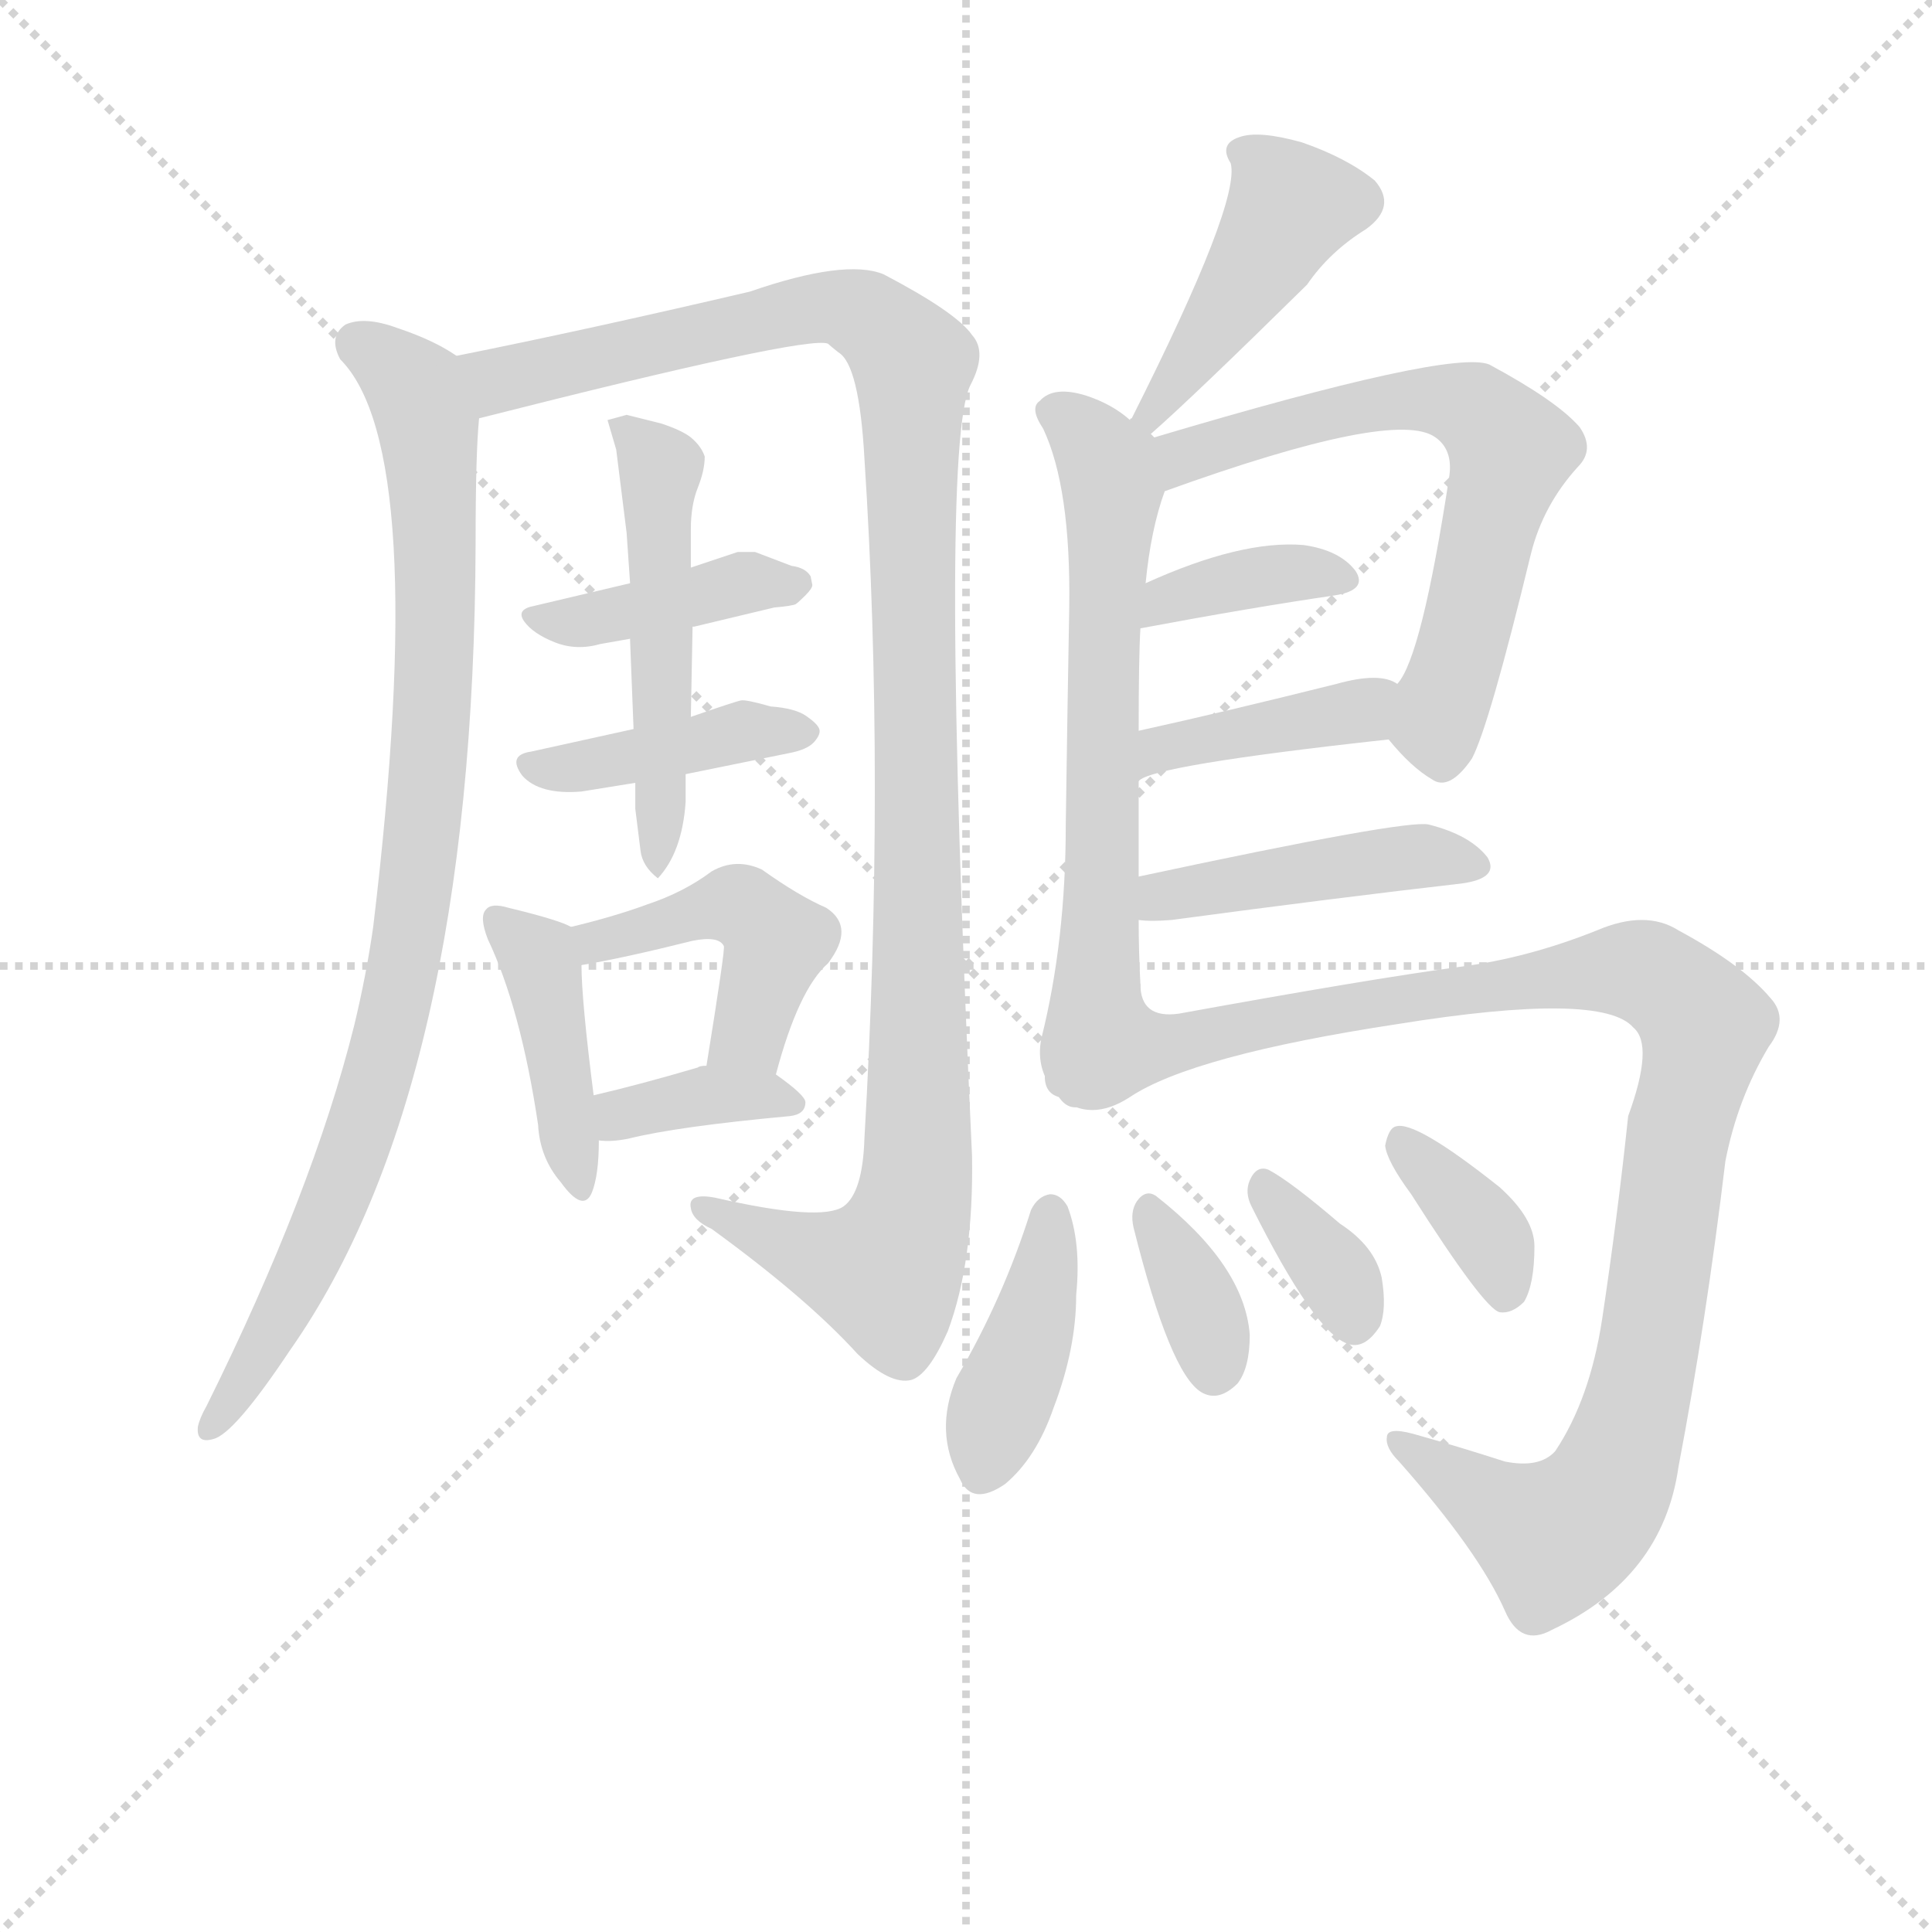 <svg version="1.1" viewBox="0 0 1024 1024" xmlns="http://www.w3.org/2000/svg">
  <g stroke="lightgray" stroke-dasharray="1,1" stroke-width="1" transform="scale(4, 4)">
    <line x1="0" y1="0" x2="256" y2="256"></line>
    <line x1="256" y1="0" x2="0" y2="256"></line>
    <line x1="128" y1="0" x2="128" y2="256"></line>
    <line x1="0" y1="128" x2="256" y2="128"></line>
  </g>
<g transform="scale(0.92, -0.92) translate(60, -900)">
   <style type="text/css">
    @keyframes keyframes0 {
      from {
       stroke: blue;
       stroke-dashoffset: 922;
       stroke-width: 128;
       }
       75% {
       animation-timing-function: step-end;
       stroke: blue;
       stroke-dashoffset: 0;
       stroke-width: 128;
       }
       to {
       stroke: black;
       stroke-width: 1024;
       }
       }
       #make-me-a-hanzi-animation-0 {
         animation: keyframes0 1s both;
         animation-delay: 0s;
         animation-timing-function: linear;
       }
    @keyframes keyframes1 {
      from {
       stroke: blue;
       stroke-dashoffset: 1168;
       stroke-width: 128;
       }
       79% {
       animation-timing-function: step-end;
       stroke: blue;
       stroke-dashoffset: 0;
       stroke-width: 128;
       }
       to {
       stroke: black;
       stroke-width: 1024;
       }
       }
       #make-me-a-hanzi-animation-1 {
         animation: keyframes1 1.201s both;
         animation-delay: 1s;
         animation-timing-function: linear;
       }
    @keyframes keyframes2 {
      from {
       stroke: blue;
       stroke-dashoffset: 409;
       stroke-width: 128;
       }
       57% {
       animation-timing-function: step-end;
       stroke: blue;
       stroke-dashoffset: 0;
       stroke-width: 128;
       }
       to {
       stroke: black;
       stroke-width: 1024;
       }
       }
       #make-me-a-hanzi-animation-2 {
         animation: keyframes2 0.583s both;
         animation-delay: 2.201s;
         animation-timing-function: linear;
       }
    @keyframes keyframes3 {
      from {
       stroke: blue;
       stroke-dashoffset: 412;
       stroke-width: 128;
       }
       57% {
       animation-timing-function: step-end;
       stroke: blue;
       stroke-dashoffset: 0;
       stroke-width: 128;
       }
       to {
       stroke: black;
       stroke-width: 1024;
       }
       }
       #make-me-a-hanzi-animation-3 {
         animation: keyframes3 0.585s both;
         animation-delay: 2.784s;
         animation-timing-function: linear;
       }
    @keyframes keyframes4 {
      from {
       stroke: blue;
       stroke-dashoffset: 519;
       stroke-width: 128;
       }
       63% {
       animation-timing-function: step-end;
       stroke: blue;
       stroke-dashoffset: 0;
       stroke-width: 128;
       }
       to {
       stroke: black;
       stroke-width: 1024;
       }
       }
       #make-me-a-hanzi-animation-4 {
         animation: keyframes4 0.672s both;
         animation-delay: 3.369s;
         animation-timing-function: linear;
       }
    @keyframes keyframes5 {
      from {
       stroke: blue;
       stroke-dashoffset: 421;
       stroke-width: 128;
       }
       58% {
       animation-timing-function: step-end;
       stroke: blue;
       stroke-dashoffset: 0;
       stroke-width: 128;
       }
       to {
       stroke: black;
       stroke-width: 1024;
       }
       }
       #make-me-a-hanzi-animation-5 {
         animation: keyframes5 0.593s both;
         animation-delay: 4.041s;
         animation-timing-function: linear;
       }
    @keyframes keyframes6 {
      from {
       stroke: blue;
       stroke-dashoffset: 451;
       stroke-width: 128;
       }
       59% {
       animation-timing-function: step-end;
       stroke: blue;
       stroke-dashoffset: 0;
       stroke-width: 128;
       }
       to {
       stroke: black;
       stroke-width: 1024;
       }
       }
       #make-me-a-hanzi-animation-6 {
         animation: keyframes6 0.617s both;
         animation-delay: 4.634s;
         animation-timing-function: linear;
       }
    @keyframes keyframes7 {
      from {
       stroke: blue;
       stroke-dashoffset: 368;
       stroke-width: 128;
       }
       55% {
       animation-timing-function: step-end;
       stroke: blue;
       stroke-dashoffset: 0;
       stroke-width: 128;
       }
       to {
       stroke: black;
       stroke-width: 1024;
       }
       }
       #make-me-a-hanzi-animation-7 {
         animation: keyframes7 0.549s both;
         animation-delay: 5.251s;
         animation-timing-function: linear;
       }
    @keyframes keyframes8 {
      from {
       stroke: blue;
       stroke-dashoffset: 443;
       stroke-width: 128;
       }
       59% {
       animation-timing-function: step-end;
       stroke: blue;
       stroke-dashoffset: 0;
       stroke-width: 128;
       }
       to {
       stroke: black;
       stroke-width: 1024;
       }
       }
       #make-me-a-hanzi-animation-8 {
         animation: keyframes8 0.611s both;
         animation-delay: 5.8s;
         animation-timing-function: linear;
       }
    @keyframes keyframes9 {
      from {
       stroke: blue;
       stroke-dashoffset: 659;
       stroke-width: 128;
       }
       68% {
       animation-timing-function: step-end;
       stroke: blue;
       stroke-dashoffset: 0;
       stroke-width: 128;
       }
       to {
       stroke: black;
       stroke-width: 1024;
       }
       }
       #make-me-a-hanzi-animation-9 {
         animation: keyframes9 0.786s both;
         animation-delay: 6.411s;
         animation-timing-function: linear;
       }
    @keyframes keyframes10 {
      from {
       stroke: blue;
       stroke-dashoffset: 648;
       stroke-width: 128;
       }
       68% {
       animation-timing-function: step-end;
       stroke: blue;
       stroke-dashoffset: 0;
       stroke-width: 128;
       }
       to {
       stroke: black;
       stroke-width: 1024;
       }
       }
       #make-me-a-hanzi-animation-10 {
         animation: keyframes10 0.777s both;
         animation-delay: 7.197s;
         animation-timing-function: linear;
       }
    @keyframes keyframes11 {
      from {
       stroke: blue;
       stroke-dashoffset: 373;
       stroke-width: 128;
       }
       55% {
       animation-timing-function: step-end;
       stroke: blue;
       stroke-dashoffset: 0;
       stroke-width: 128;
       }
       to {
       stroke: black;
       stroke-width: 1024;
       }
       }
       #make-me-a-hanzi-animation-11 {
         animation: keyframes11 0.554s both;
         animation-delay: 7.975s;
         animation-timing-function: linear;
       }
    @keyframes keyframes12 {
      from {
       stroke: blue;
       stroke-dashoffset: 406;
       stroke-width: 128;
       }
       57% {
       animation-timing-function: step-end;
       stroke: blue;
       stroke-dashoffset: 0;
       stroke-width: 128;
       }
       to {
       stroke: black;
       stroke-width: 1024;
       }
       }
       #make-me-a-hanzi-animation-12 {
         animation: keyframes12 0.58s both;
         animation-delay: 8.528s;
         animation-timing-function: linear;
       }
    @keyframes keyframes13 {
      from {
       stroke: blue;
       stroke-dashoffset: 448;
       stroke-width: 128;
       }
       59% {
       animation-timing-function: step-end;
       stroke: blue;
       stroke-dashoffset: 0;
       stroke-width: 128;
       }
       to {
       stroke: black;
       stroke-width: 1024;
       }
       }
       #make-me-a-hanzi-animation-13 {
         animation: keyframes13 0.615s both;
         animation-delay: 9.109s;
         animation-timing-function: linear;
       }
    @keyframes keyframes14 {
      from {
       stroke: blue;
       stroke-dashoffset: 1063;
       stroke-width: 128;
       }
       78% {
       animation-timing-function: step-end;
       stroke: blue;
       stroke-dashoffset: 0;
       stroke-width: 128;
       }
       to {
       stroke: black;
       stroke-width: 1024;
       }
       }
       #make-me-a-hanzi-animation-14 {
         animation: keyframes14 1.115s both;
         animation-delay: 9.723s;
         animation-timing-function: linear;
       }
    @keyframes keyframes15 {
      from {
       stroke: blue;
       stroke-dashoffset: 408;
       stroke-width: 128;
       }
       57% {
       animation-timing-function: step-end;
       stroke: blue;
       stroke-dashoffset: 0;
       stroke-width: 128;
       }
       to {
       stroke: black;
       stroke-width: 1024;
       }
       }
       #make-me-a-hanzi-animation-15 {
         animation: keyframes15 0.582s both;
         animation-delay: 10.838s;
         animation-timing-function: linear;
       }
    @keyframes keyframes16 {
      from {
       stroke: blue;
       stroke-dashoffset: 351;
       stroke-width: 128;
       }
       53% {
       animation-timing-function: step-end;
       stroke: blue;
       stroke-dashoffset: 0;
       stroke-width: 128;
       }
       to {
       stroke: black;
       stroke-width: 1024;
       }
       }
       #make-me-a-hanzi-animation-16 {
         animation: keyframes16 0.536s both;
         animation-delay: 11.42s;
         animation-timing-function: linear;
       }
    @keyframes keyframes17 {
      from {
       stroke: blue;
       stroke-dashoffset: 347;
       stroke-width: 128;
       }
       53% {
       animation-timing-function: step-end;
       stroke: blue;
       stroke-dashoffset: 0;
       stroke-width: 128;
       }
       to {
       stroke: black;
       stroke-width: 1024;
       }
       }
       #make-me-a-hanzi-animation-17 {
         animation: keyframes17 0.532s both;
         animation-delay: 11.956s;
         animation-timing-function: linear;
       }
    @keyframes keyframes18 {
      from {
       stroke: blue;
       stroke-dashoffset: 365;
       stroke-width: 128;
       }
       54% {
       animation-timing-function: step-end;
       stroke: blue;
       stroke-dashoffset: 0;
       stroke-width: 128;
       }
       to {
       stroke: black;
       stroke-width: 1024;
       }
       }
       #make-me-a-hanzi-animation-18 {
         animation: keyframes18 0.547s both;
         animation-delay: 12.488s;
         animation-timing-function: linear;
       }
</style>
<path d="M 203.0 695.0 Q 190.0 704.0 169.0 711.0 Q 150.0 718.0 139.0 713.0 Q 129.0 706.0 136.0 693.0 Q 188.0 641.0 155.0 366.0 Q 151.0 338.0 144.0 309.0 Q 120.0 213.0 59.0 90.0 Q 55.0 83.0 54.0 78.0 Q 53.0 68.0 63.0 71.0 Q 75.0 74.0 107.0 122.0 Q 213.0 273.0 214.0 587.0 Q 214.0 639.0 216.0 659.0 C 218.0 687.0 218.0 687.0 203.0 695.0 Z" fill="lightgray"></path> 
<path d="M 216.0 659.0 Q 405.0 707.0 417.0 702.0 Q 418.0 701.0 423.0 697.0 Q 435.0 690.0 438.0 636.0 Q 450.0 452.0 438.0 244.0 Q 437.0 213.0 426.0 205.0 Q 413.0 196.0 352.0 210.0 Q 336.0 213.0 338.0 204.0 Q 339.0 197.0 350.0 192.0 Q 405.0 152.0 434.0 120.0 Q 453.0 102.0 465.0 105.0 Q 475.0 108.0 486.0 133.0 Q 501.0 173.0 500.0 234.0 Q 481.0 642.0 499.0 678.0 Q 509.0 697.0 500.0 707.0 Q 491.0 720.0 449.0 742.0 Q 427.0 751.0 372.0 732.0 Q 278.0 710.0 203.0 695.0 C 174.0 689.0 187.0 652.0 216.0 659.0 Z" fill="lightgray"></path> 
<path d="M 339.0 539.0 L 340.0 539.0 L 386.0 550.0 Q 397.0 551.0 398.5 552.0 Q 400.0 553.0 404.0 557.0 Q 408.0 561.0 408.0 563.0 L 407.0 568.0 Q 404.0 573.0 396.0 574.0 L 375.0 582.0 L 365.0 582.0 L 338.0 573.0 L 303.0 564.0 L 248.0 551.0 Q 237.0 549.0 242.0 542.0 Q 247.0 535.0 259.5 530.0 Q 272.0 525.0 286.0 529.0 L 303.0 532.0 L 339.0 539.0 Z" fill="lightgray"></path> 
<path d="M 335.0 454.0 L 394.0 466.0 Q 405.0 468.0 409.0 472.5 Q 413.0 477.0 412.0 480.0 Q 411.0 483.0 404.5 487.5 Q 398.0 492.0 384.0 493.0 Q 370.0 497.0 367.0 496.5 Q 364.0 496.0 338.0 487.0 L 305.0 480.0 L 246.0 467.0 Q 232.0 465.0 241.0 453.0 Q 251.0 442.0 275.0 444.0 L 306.0 449.0 L 335.0 454.0 Z" fill="lightgray"></path> 
<path d="M 319.0 394.0 Q 333.0 409.0 335.0 438.0 L 335.0 454.0 L 338.0 487.0 L 339.0 539.0 L 338.0 573.0 L 338.0 595.0 Q 338.0 609.0 342.0 619.0 Q 346.0 629.0 346.0 637.0 Q 344.0 643.0 338.0 648.0 Q 333.0 652.0 321.0 656.0 L 301.0 661.0 L 290.0 658.0 L 295.0 641.0 L 301.0 593.0 L 303.0 564.0 L 303.0 532.0 L 303.0 531.0 L 305.0 480.0 L 306.0 449.0 L 306.0 434.0 L 309.0 410.0 Q 310.0 401.0 319.0 394.0 Z" fill="lightgray"></path> 
<path d="M 269.0 366.0 Q 262.0 370.0 233.0 377.0 Q 223.0 380.0 220.0 376.0 Q 216.0 372.0 221.0 359.0 Q 240.0 319.0 250.0 252.0 Q 251.0 233.0 263.0 219.0 Q 276.0 201.0 281.0 213.0 Q 285.0 223.0 285.0 243.0 L 282.0 269.0 Q 275.0 324.0 275.0 344.0 C 275.0 364.0 275.0 364.0 269.0 366.0 Z" fill="lightgray"></path> 
<path d="M 387.0 281.0 Q 400.0 330.0 417.0 345.0 Q 433.0 366.0 416.0 377.0 Q 400.0 384.0 379.0 399.0 Q 364.0 406.0 350.0 398.0 Q 334.0 386.0 313.0 379.0 Q 294.0 372.0 269.0 366.0 C 240.0 359.0 245.0 339.0 275.0 344.0 Q 299.0 348.0 339.0 358.0 Q 354.0 361.0 357.0 355.0 Q 358.0 354.0 347.0 286.0 C 342.0 256.0 379.0 252.0 387.0 281.0 Z" fill="lightgray"></path> 
<path d="M 285.0 243.0 Q 292.0 242.0 302.0 244.0 Q 330.0 251.0 395.0 257.0 Q 404.0 258.0 404.0 265.0 Q 404.0 269.0 387.0 281.0 L 347.0 286.0 Q 343.0 286.0 342.0 285.0 Q 308.0 275.0 282.0 269.0 C 253.0 262.0 255.0 245.0 285.0 243.0 Z" fill="lightgray"></path> 
<path d="M 603.0 650.0 Q 627.0 671.0 693.0 736.0 Q 706.0 755.0 727.0 768.0 Q 745.0 781.0 732.0 796.0 Q 716.0 809.0 690.0 818.0 Q 665.0 825.0 654.0 821.0 Q 642.0 817.0 649.0 806.0 Q 655.0 784.0 592.0 659.0 Q 591.0 659.0 591.0 658.0 C 576.0 632.0 581.0 630.0 603.0 650.0 Z" fill="lightgray"></path> 
<path d="M 596.0 395.0 L 596.0 450.0 L 596.0 479.0 Q 596.0 522.0 597.0 538.0 L 600.0 564.0 Q 603.0 595.0 611.0 617.0 C 618.0 639.0 618.0 639.0 605.0 648.0 L 603.0 650.0 L 591.0 658.0 Q 581.0 667.0 566.0 672.0 Q 547.0 678.0 539.0 669.0 Q 533.0 665.0 541.0 653.0 Q 557.0 619.0 556.0 550.0 Q 555.0 495.0 554.0 425.0 Q 554.0 358.0 540.0 302.0 Q 536.0 283.0 550.0 268.0 C 567.0 243.0 598.0 303.0 597.0 333.0 Q 596.0 352.0 596.0 370.0 L 596.0 395.0 Z" fill="lightgray"></path> 
<path d="M 740.0 474.0 Q 753.0 458.0 765.0 451.0 Q 775.0 444.0 788.0 463.0 Q 798.0 482.0 822.0 581.0 Q 829.0 609.0 849.0 631.0 Q 859.0 641.0 850.0 654.0 Q 837.0 669.0 798.0 690.0 Q 776.0 699.0 605.0 648.0 C 576.0 639.0 583.0 607.0 611.0 617.0 Q 744.0 665.0 767.0 648.0 Q 777.0 641.0 775.0 626.0 Q 759.0 521.0 745.0 506.0 C 732.0 483.0 732.0 483.0 740.0 474.0 Z" fill="lightgray"></path> 
<path d="M 597.0 538.0 Q 661.0 550.0 709.0 557.0 Q 728.0 560.0 721.0 571.0 Q 712.0 583.0 691.0 586.0 Q 655.0 589.0 600.0 564.0 C 573.0 552.0 568.0 532.0 597.0 538.0 Z" fill="lightgray"></path> 
<path d="M 596.0 450.0 Q 603.0 459.0 740.0 474.0 C 770.0 477.0 772.0 493.0 745.0 506.0 Q 735.0 513.0 710.0 506.0 Q 646.0 490.0 596.0 479.0 C 567.0 473.0 570.0 435.0 596.0 450.0 Z" fill="lightgray"></path> 
<path d="M 596.0 370.0 Q 603.0 369.0 615.0 370.0 Q 712.0 383.0 782.0 391.0 Q 804.0 394.0 797.0 406.0 Q 787.0 419.0 763.0 425.0 Q 750.0 428.0 596.0 395.0 C 567.0 389.0 566.0 372.0 596.0 370.0 Z" fill="lightgray"></path> 
<path d="M 550.0 268.0 Q 568.0 253.0 591.0 268.0 Q 627.0 292.0 745.0 310.0 Q 863.0 329.0 881.0 308.0 Q 893.0 298.0 878.0 257.0 Q 872.0 200.0 863.0 140.0 Q 856.0 94.0 836.0 64.0 Q 827.0 54.0 807.0 58.0 Q 779.0 67.0 754.0 74.0 Q 739.0 78.0 739.0 72.0 Q 738.0 66.0 746.0 58.0 Q 792.0 6.0 807.0 -28.0 Q 816.0 -49.0 834.0 -39.0 Q 898.0 -9.0 907.0 55.0 Q 923.0 139.0 934.0 231.0 Q 941.0 267.0 959.0 297.0 Q 971.0 313.0 960.0 325.0 Q 944.0 344.0 907.0 364.0 Q 888.0 376.0 860.0 364.0 Q 820.0 348.0 781.0 343.0 Q 729.0 336.0 619.0 316.0 Q 597.0 313.0 597.0 333.0 C 578.0 356.0 521.0 276.0 550.0 268.0 Z" fill="lightgray"></path> 
<path d="M 534.0 203.0 Q 518.0 152.0 491.0 106.0 Q 478.0 75.0 493.0 48.0 Q 500.0 32.0 519.0 45.0 Q 537.0 60.0 547.0 89.0 Q 560.0 123.0 560.0 154.0 Q 563.0 184.0 555.0 205.0 Q 551.0 212.0 545.0 212.0 Q 538.0 211.0 534.0 203.0 Z" fill="lightgray"></path> 
<path d="M 593.0 193.0 Q 614.0 109.0 632.0 98.0 Q 642.0 92.0 653.0 103.0 Q 660.0 112.0 660.0 131.0 Q 657.0 171.0 606.0 211.0 Q 600.0 215.0 595.0 208.0 Q 591.0 202.0 593.0 193.0 Z" fill="lightgray"></path> 
<path d="M 661.0 205.0 Q 697.0 133.0 716.0 126.0 Q 726.0 122.0 735.0 136.0 Q 739.0 146.0 736.0 164.0 Q 732.0 182.0 712.0 195.0 Q 684.0 219.0 671.0 226.0 Q 664.0 229.0 660.0 220.0 Q 657.0 213.0 661.0 205.0 Z" fill="lightgray"></path> 
<path d="M 753.0 212.0 Q 795.0 146.0 804.0 144.0 Q 811.0 143.0 818.0 150.0 Q 824.0 160.0 824.0 182.0 Q 824.0 198.0 804.0 216.0 Q 755.0 255.0 744.0 251.0 Q 740.0 250.0 738.0 240.0 Q 739.0 231.0 753.0 212.0 Z" fill="lightgray"></path> 
      <clipPath id="make-me-a-hanzi-clip-0">
      <path d="M 203.0 695.0 Q 190.0 704.0 169.0 711.0 Q 150.0 718.0 139.0 713.0 Q 129.0 706.0 136.0 693.0 Q 188.0 641.0 155.0 366.0 Q 151.0 338.0 144.0 309.0 Q 120.0 213.0 59.0 90.0 Q 55.0 83.0 54.0 78.0 Q 53.0 68.0 63.0 71.0 Q 75.0 74.0 107.0 122.0 Q 213.0 273.0 214.0 587.0 Q 214.0 639.0 216.0 659.0 C 218.0 687.0 218.0 687.0 203.0 695.0 Z" fill="lightgray"></path>
      </clipPath>
      <path clip-path="url(#make-me-a-hanzi-clip-0)" d="M 147.0 702.0 L 180.0 676.0 L 186.0 656.0 L 192.0 557.0 L 180.0 390.0 L 162.0 296.0 L 131.0 203.0 L 91.0 120.0 L 62.0 79.0 " fill="none" id="make-me-a-hanzi-animation-0" stroke-dasharray="794 1588" stroke-linecap="round"></path>

      <clipPath id="make-me-a-hanzi-clip-1">
      <path d="M 216.0 659.0 Q 405.0 707.0 417.0 702.0 Q 418.0 701.0 423.0 697.0 Q 435.0 690.0 438.0 636.0 Q 450.0 452.0 438.0 244.0 Q 437.0 213.0 426.0 205.0 Q 413.0 196.0 352.0 210.0 Q 336.0 213.0 338.0 204.0 Q 339.0 197.0 350.0 192.0 Q 405.0 152.0 434.0 120.0 Q 453.0 102.0 465.0 105.0 Q 475.0 108.0 486.0 133.0 Q 501.0 173.0 500.0 234.0 Q 481.0 642.0 499.0 678.0 Q 509.0 697.0 500.0 707.0 Q 491.0 720.0 449.0 742.0 Q 427.0 751.0 372.0 732.0 Q 278.0 710.0 203.0 695.0 C 174.0 689.0 187.0 652.0 216.0 659.0 Z" fill="lightgray"></path>
      </clipPath>
      <path clip-path="url(#make-me-a-hanzi-clip-1)" d="M 211.0 691.0 L 230.0 680.0 L 421.0 723.0 L 447.0 712.0 L 466.0 690.0 L 471.0 275.0 L 464.0 196.0 L 450.0 167.0 L 415.0 175.0 L 346.0 204.0 " fill="none" id="make-me-a-hanzi-animation-1" stroke-dasharray="1040 2080" stroke-linecap="round"></path>

      <clipPath id="make-me-a-hanzi-clip-2">
      <path d="M 339.0 539.0 L 340.0 539.0 L 386.0 550.0 Q 397.0 551.0 398.5 552.0 Q 400.0 553.0 404.0 557.0 Q 408.0 561.0 408.0 563.0 L 407.0 568.0 Q 404.0 573.0 396.0 574.0 L 375.0 582.0 L 365.0 582.0 L 338.0 573.0 L 303.0 564.0 L 248.0 551.0 Q 237.0 549.0 242.0 542.0 Q 247.0 535.0 259.5 530.0 Q 272.0 525.0 286.0 529.0 L 303.0 532.0 L 339.0 539.0 Z" fill="lightgray"></path>
      </clipPath>
      <path clip-path="url(#make-me-a-hanzi-clip-2)" d="M 250.0 543.0 L 277.0 542.0 L 370.0 565.0 L 400.0 564.0 " fill="none" id="make-me-a-hanzi-animation-2" stroke-dasharray="281 562" stroke-linecap="round"></path>

      <clipPath id="make-me-a-hanzi-clip-3">
      <path d="M 335.0 454.0 L 394.0 466.0 Q 405.0 468.0 409.0 472.5 Q 413.0 477.0 412.0 480.0 Q 411.0 483.0 404.5 487.5 Q 398.0 492.0 384.0 493.0 Q 370.0 497.0 367.0 496.5 Q 364.0 496.0 338.0 487.0 L 305.0 480.0 L 246.0 467.0 Q 232.0 465.0 241.0 453.0 Q 251.0 442.0 275.0 444.0 L 306.0 449.0 L 335.0 454.0 Z" fill="lightgray"></path>
      </clipPath>
      <path clip-path="url(#make-me-a-hanzi-clip-3)" d="M 250.0 458.0 L 281.0 459.0 L 374.0 479.0 L 404.0 479.0 " fill="none" id="make-me-a-hanzi-animation-3" stroke-dasharray="284 568" stroke-linecap="round"></path>

      <clipPath id="make-me-a-hanzi-clip-4">
      <path d="M 319.0 394.0 Q 333.0 409.0 335.0 438.0 L 335.0 454.0 L 338.0 487.0 L 339.0 539.0 L 338.0 573.0 L 338.0 595.0 Q 338.0 609.0 342.0 619.0 Q 346.0 629.0 346.0 637.0 Q 344.0 643.0 338.0 648.0 Q 333.0 652.0 321.0 656.0 L 301.0 661.0 L 290.0 658.0 L 295.0 641.0 L 301.0 593.0 L 303.0 564.0 L 303.0 532.0 L 303.0 531.0 L 305.0 480.0 L 306.0 449.0 L 306.0 434.0 L 309.0 410.0 Q 310.0 401.0 319.0 394.0 Z" fill="lightgray"></path>
      </clipPath>
      <path clip-path="url(#make-me-a-hanzi-clip-4)" d="M 297.0 655.0 L 321.0 630.0 L 320.0 402.0 " fill="none" id="make-me-a-hanzi-animation-4" stroke-dasharray="391 782" stroke-linecap="round"></path>

      <clipPath id="make-me-a-hanzi-clip-5">
      <path d="M 269.0 366.0 Q 262.0 370.0 233.0 377.0 Q 223.0 380.0 220.0 376.0 Q 216.0 372.0 221.0 359.0 Q 240.0 319.0 250.0 252.0 Q 251.0 233.0 263.0 219.0 Q 276.0 201.0 281.0 213.0 Q 285.0 223.0 285.0 243.0 L 282.0 269.0 Q 275.0 324.0 275.0 344.0 C 275.0 364.0 275.0 364.0 269.0 366.0 Z" fill="lightgray"></path>
      </clipPath>
      <path clip-path="url(#make-me-a-hanzi-clip-5)" d="M 227.0 371.0 L 252.0 344.0 L 273.0 218.0 " fill="none" id="make-me-a-hanzi-animation-5" stroke-dasharray="293 586" stroke-linecap="round"></path>

      <clipPath id="make-me-a-hanzi-clip-6">
      <path d="M 387.0 281.0 Q 400.0 330.0 417.0 345.0 Q 433.0 366.0 416.0 377.0 Q 400.0 384.0 379.0 399.0 Q 364.0 406.0 350.0 398.0 Q 334.0 386.0 313.0 379.0 Q 294.0 372.0 269.0 366.0 C 240.0 359.0 245.0 339.0 275.0 344.0 Q 299.0 348.0 339.0 358.0 Q 354.0 361.0 357.0 355.0 Q 358.0 354.0 347.0 286.0 C 342.0 256.0 379.0 252.0 387.0 281.0 Z" fill="lightgray"></path>
      </clipPath>
      <path clip-path="url(#make-me-a-hanzi-clip-6)" d="M 279.0 351.0 L 284.0 358.0 L 339.0 374.0 L 372.0 375.0 L 385.0 363.0 L 386.0 353.0 L 369.0 302.0 L 355.0 297.0 " fill="none" id="make-me-a-hanzi-animation-6" stroke-dasharray="323 646" stroke-linecap="round"></path>

      <clipPath id="make-me-a-hanzi-clip-7">
      <path d="M 285.0 243.0 Q 292.0 242.0 302.0 244.0 Q 330.0 251.0 395.0 257.0 Q 404.0 258.0 404.0 265.0 Q 404.0 269.0 387.0 281.0 L 347.0 286.0 Q 343.0 286.0 342.0 285.0 Q 308.0 275.0 282.0 269.0 C 253.0 262.0 255.0 245.0 285.0 243.0 Z" fill="lightgray"></path>
      </clipPath>
      <path clip-path="url(#make-me-a-hanzi-clip-7)" d="M 289.0 250.0 L 304.0 259.0 L 352.0 270.0 L 397.0 264.0 " fill="none" id="make-me-a-hanzi-animation-7" stroke-dasharray="240 480" stroke-linecap="round"></path>

      <clipPath id="make-me-a-hanzi-clip-8">
      <path d="M 603.0 650.0 Q 627.0 671.0 693.0 736.0 Q 706.0 755.0 727.0 768.0 Q 745.0 781.0 732.0 796.0 Q 716.0 809.0 690.0 818.0 Q 665.0 825.0 654.0 821.0 Q 642.0 817.0 649.0 806.0 Q 655.0 784.0 592.0 659.0 Q 591.0 659.0 591.0 658.0 C 576.0 632.0 581.0 630.0 603.0 650.0 Z" fill="lightgray"></path>
      </clipPath>
      <path clip-path="url(#make-me-a-hanzi-clip-8)" d="M 660.0 811.0 L 683.0 780.0 L 654.0 730.0 L 615.0 676.0 L 603.0 669.0 L 601.0 659.0 " fill="none" id="make-me-a-hanzi-animation-8" stroke-dasharray="315 630" stroke-linecap="round"></path>

      <clipPath id="make-me-a-hanzi-clip-9">
      <path d="M 596.0 395.0 L 596.0 450.0 L 596.0 479.0 Q 596.0 522.0 597.0 538.0 L 600.0 564.0 Q 603.0 595.0 611.0 617.0 C 618.0 639.0 618.0 639.0 605.0 648.0 L 603.0 650.0 L 591.0 658.0 Q 581.0 667.0 566.0 672.0 Q 547.0 678.0 539.0 669.0 Q 533.0 665.0 541.0 653.0 Q 557.0 619.0 556.0 550.0 Q 555.0 495.0 554.0 425.0 Q 554.0 358.0 540.0 302.0 Q 536.0 283.0 550.0 268.0 C 567.0 243.0 598.0 303.0 597.0 333.0 Q 596.0 352.0 596.0 370.0 L 596.0 395.0 Z" fill="lightgray"></path>
      </clipPath>
      <path clip-path="url(#make-me-a-hanzi-clip-9)" d="M 548.0 662.0 L 565.0 651.0 L 581.0 620.0 L 572.0 340.0 L 550.0 276.0 " fill="none" id="make-me-a-hanzi-animation-9" stroke-dasharray="531 1062" stroke-linecap="round"></path>

      <clipPath id="make-me-a-hanzi-clip-10">
      <path d="M 740.0 474.0 Q 753.0 458.0 765.0 451.0 Q 775.0 444.0 788.0 463.0 Q 798.0 482.0 822.0 581.0 Q 829.0 609.0 849.0 631.0 Q 859.0 641.0 850.0 654.0 Q 837.0 669.0 798.0 690.0 Q 776.0 699.0 605.0 648.0 C 576.0 639.0 583.0 607.0 611.0 617.0 Q 744.0 665.0 767.0 648.0 Q 777.0 641.0 775.0 626.0 Q 759.0 521.0 745.0 506.0 C 732.0 483.0 732.0 483.0 740.0 474.0 Z" fill="lightgray"></path>
      </clipPath>
      <path clip-path="url(#make-me-a-hanzi-clip-10)" d="M 622.0 627.0 L 624.0 639.0 L 742.0 669.0 L 785.0 666.0 L 806.0 648.0 L 809.0 635.0 L 768.0 482.0 L 771.0 467.0 " fill="none" id="make-me-a-hanzi-animation-10" stroke-dasharray="520 1040" stroke-linecap="round"></path>

      <clipPath id="make-me-a-hanzi-clip-11">
      <path d="M 597.0 538.0 Q 661.0 550.0 709.0 557.0 Q 728.0 560.0 721.0 571.0 Q 712.0 583.0 691.0 586.0 Q 655.0 589.0 600.0 564.0 C 573.0 552.0 568.0 532.0 597.0 538.0 Z" fill="lightgray"></path>
      </clipPath>
      <path clip-path="url(#make-me-a-hanzi-clip-11)" d="M 604.0 544.0 L 613.0 556.0 L 631.0 561.0 L 694.0 571.0 L 713.0 566.0 " fill="none" id="make-me-a-hanzi-animation-11" stroke-dasharray="245 490" stroke-linecap="round"></path>

      <clipPath id="make-me-a-hanzi-clip-12">
      <path d="M 596.0 450.0 Q 603.0 459.0 740.0 474.0 C 770.0 477.0 772.0 493.0 745.0 506.0 Q 735.0 513.0 710.0 506.0 Q 646.0 490.0 596.0 479.0 C 567.0 473.0 570.0 435.0 596.0 450.0 Z" fill="lightgray"></path>
      </clipPath>
      <path clip-path="url(#make-me-a-hanzi-clip-12)" d="M 599.0 459.0 L 608.0 469.0 L 700.0 484.0 L 727.0 492.0 L 739.0 502.0 " fill="none" id="make-me-a-hanzi-animation-12" stroke-dasharray="278 556" stroke-linecap="round"></path>

      <clipPath id="make-me-a-hanzi-clip-13">
      <path d="M 596.0 370.0 Q 603.0 369.0 615.0 370.0 Q 712.0 383.0 782.0 391.0 Q 804.0 394.0 797.0 406.0 Q 787.0 419.0 763.0 425.0 Q 750.0 428.0 596.0 395.0 C 567.0 389.0 566.0 372.0 596.0 370.0 Z" fill="lightgray"></path>
      </clipPath>
      <path clip-path="url(#make-me-a-hanzi-clip-13)" d="M 601.0 376.0 L 613.0 387.0 L 682.0 397.0 L 758.0 407.0 L 787.0 401.0 " fill="none" id="make-me-a-hanzi-animation-13" stroke-dasharray="320 640" stroke-linecap="round"></path>

      <clipPath id="make-me-a-hanzi-clip-14">
      <path d="M 550.0 268.0 Q 568.0 253.0 591.0 268.0 Q 627.0 292.0 745.0 310.0 Q 863.0 329.0 881.0 308.0 Q 893.0 298.0 878.0 257.0 Q 872.0 200.0 863.0 140.0 Q 856.0 94.0 836.0 64.0 Q 827.0 54.0 807.0 58.0 Q 779.0 67.0 754.0 74.0 Q 739.0 78.0 739.0 72.0 Q 738.0 66.0 746.0 58.0 Q 792.0 6.0 807.0 -28.0 Q 816.0 -49.0 834.0 -39.0 Q 898.0 -9.0 907.0 55.0 Q 923.0 139.0 934.0 231.0 Q 941.0 267.0 959.0 297.0 Q 971.0 313.0 960.0 325.0 Q 944.0 344.0 907.0 364.0 Q 888.0 376.0 860.0 364.0 Q 820.0 348.0 781.0 343.0 Q 729.0 336.0 619.0 316.0 Q 597.0 313.0 597.0 333.0 C 578.0 356.0 521.0 276.0 550.0 268.0 Z" fill="lightgray"></path>
      </clipPath>
      <path clip-path="url(#make-me-a-hanzi-clip-14)" d="M 559.0 270.0 L 578.0 278.0 L 598.0 297.0 L 861.0 341.0 L 889.0 339.0 L 918.0 316.0 L 923.0 309.0 L 904.0 232.0 L 890.0 124.0 L 862.0 35.0 L 836.0 14.0 L 747.0 67.0 " fill="none" id="make-me-a-hanzi-animation-14" stroke-dasharray="935 1870" stroke-linecap="round"></path>

      <clipPath id="make-me-a-hanzi-clip-15">
      <path d="M 534.0 203.0 Q 518.0 152.0 491.0 106.0 Q 478.0 75.0 493.0 48.0 Q 500.0 32.0 519.0 45.0 Q 537.0 60.0 547.0 89.0 Q 560.0 123.0 560.0 154.0 Q 563.0 184.0 555.0 205.0 Q 551.0 212.0 545.0 212.0 Q 538.0 211.0 534.0 203.0 Z" fill="lightgray"></path>
      </clipPath>
      <path clip-path="url(#make-me-a-hanzi-clip-15)" d="M 545.0 201.0 L 538.0 149.0 L 507.0 54.0 " fill="none" id="make-me-a-hanzi-animation-15" stroke-dasharray="280 560" stroke-linecap="round"></path>

      <clipPath id="make-me-a-hanzi-clip-16">
      <path d="M 593.0 193.0 Q 614.0 109.0 632.0 98.0 Q 642.0 92.0 653.0 103.0 Q 660.0 112.0 660.0 131.0 Q 657.0 171.0 606.0 211.0 Q 600.0 215.0 595.0 208.0 Q 591.0 202.0 593.0 193.0 Z" fill="lightgray"></path>
      </clipPath>
      <path clip-path="url(#make-me-a-hanzi-clip-16)" d="M 603.0 199.0 L 627.0 159.0 L 640.0 112.0 " fill="none" id="make-me-a-hanzi-animation-16" stroke-dasharray="223 446" stroke-linecap="round"></path>

      <clipPath id="make-me-a-hanzi-clip-17">
      <path d="M 661.0 205.0 Q 697.0 133.0 716.0 126.0 Q 726.0 122.0 735.0 136.0 Q 739.0 146.0 736.0 164.0 Q 732.0 182.0 712.0 195.0 Q 684.0 219.0 671.0 226.0 Q 664.0 229.0 660.0 220.0 Q 657.0 213.0 661.0 205.0 Z" fill="lightgray"></path>
      </clipPath>
      <path clip-path="url(#make-me-a-hanzi-clip-17)" d="M 670.0 215.0 L 710.0 167.0 L 720.0 140.0 " fill="none" id="make-me-a-hanzi-animation-17" stroke-dasharray="219 438" stroke-linecap="round"></path>

      <clipPath id="make-me-a-hanzi-clip-18">
      <path d="M 753.0 212.0 Q 795.0 146.0 804.0 144.0 Q 811.0 143.0 818.0 150.0 Q 824.0 160.0 824.0 182.0 Q 824.0 198.0 804.0 216.0 Q 755.0 255.0 744.0 251.0 Q 740.0 250.0 738.0 240.0 Q 739.0 231.0 753.0 212.0 Z" fill="lightgray"></path>
      </clipPath>
      <path clip-path="url(#make-me-a-hanzi-clip-18)" d="M 747.0 242.0 L 798.0 187.0 L 808.0 154.0 " fill="none" id="make-me-a-hanzi-animation-18" stroke-dasharray="237 474" stroke-linecap="round"></path>

</g>
</svg>
